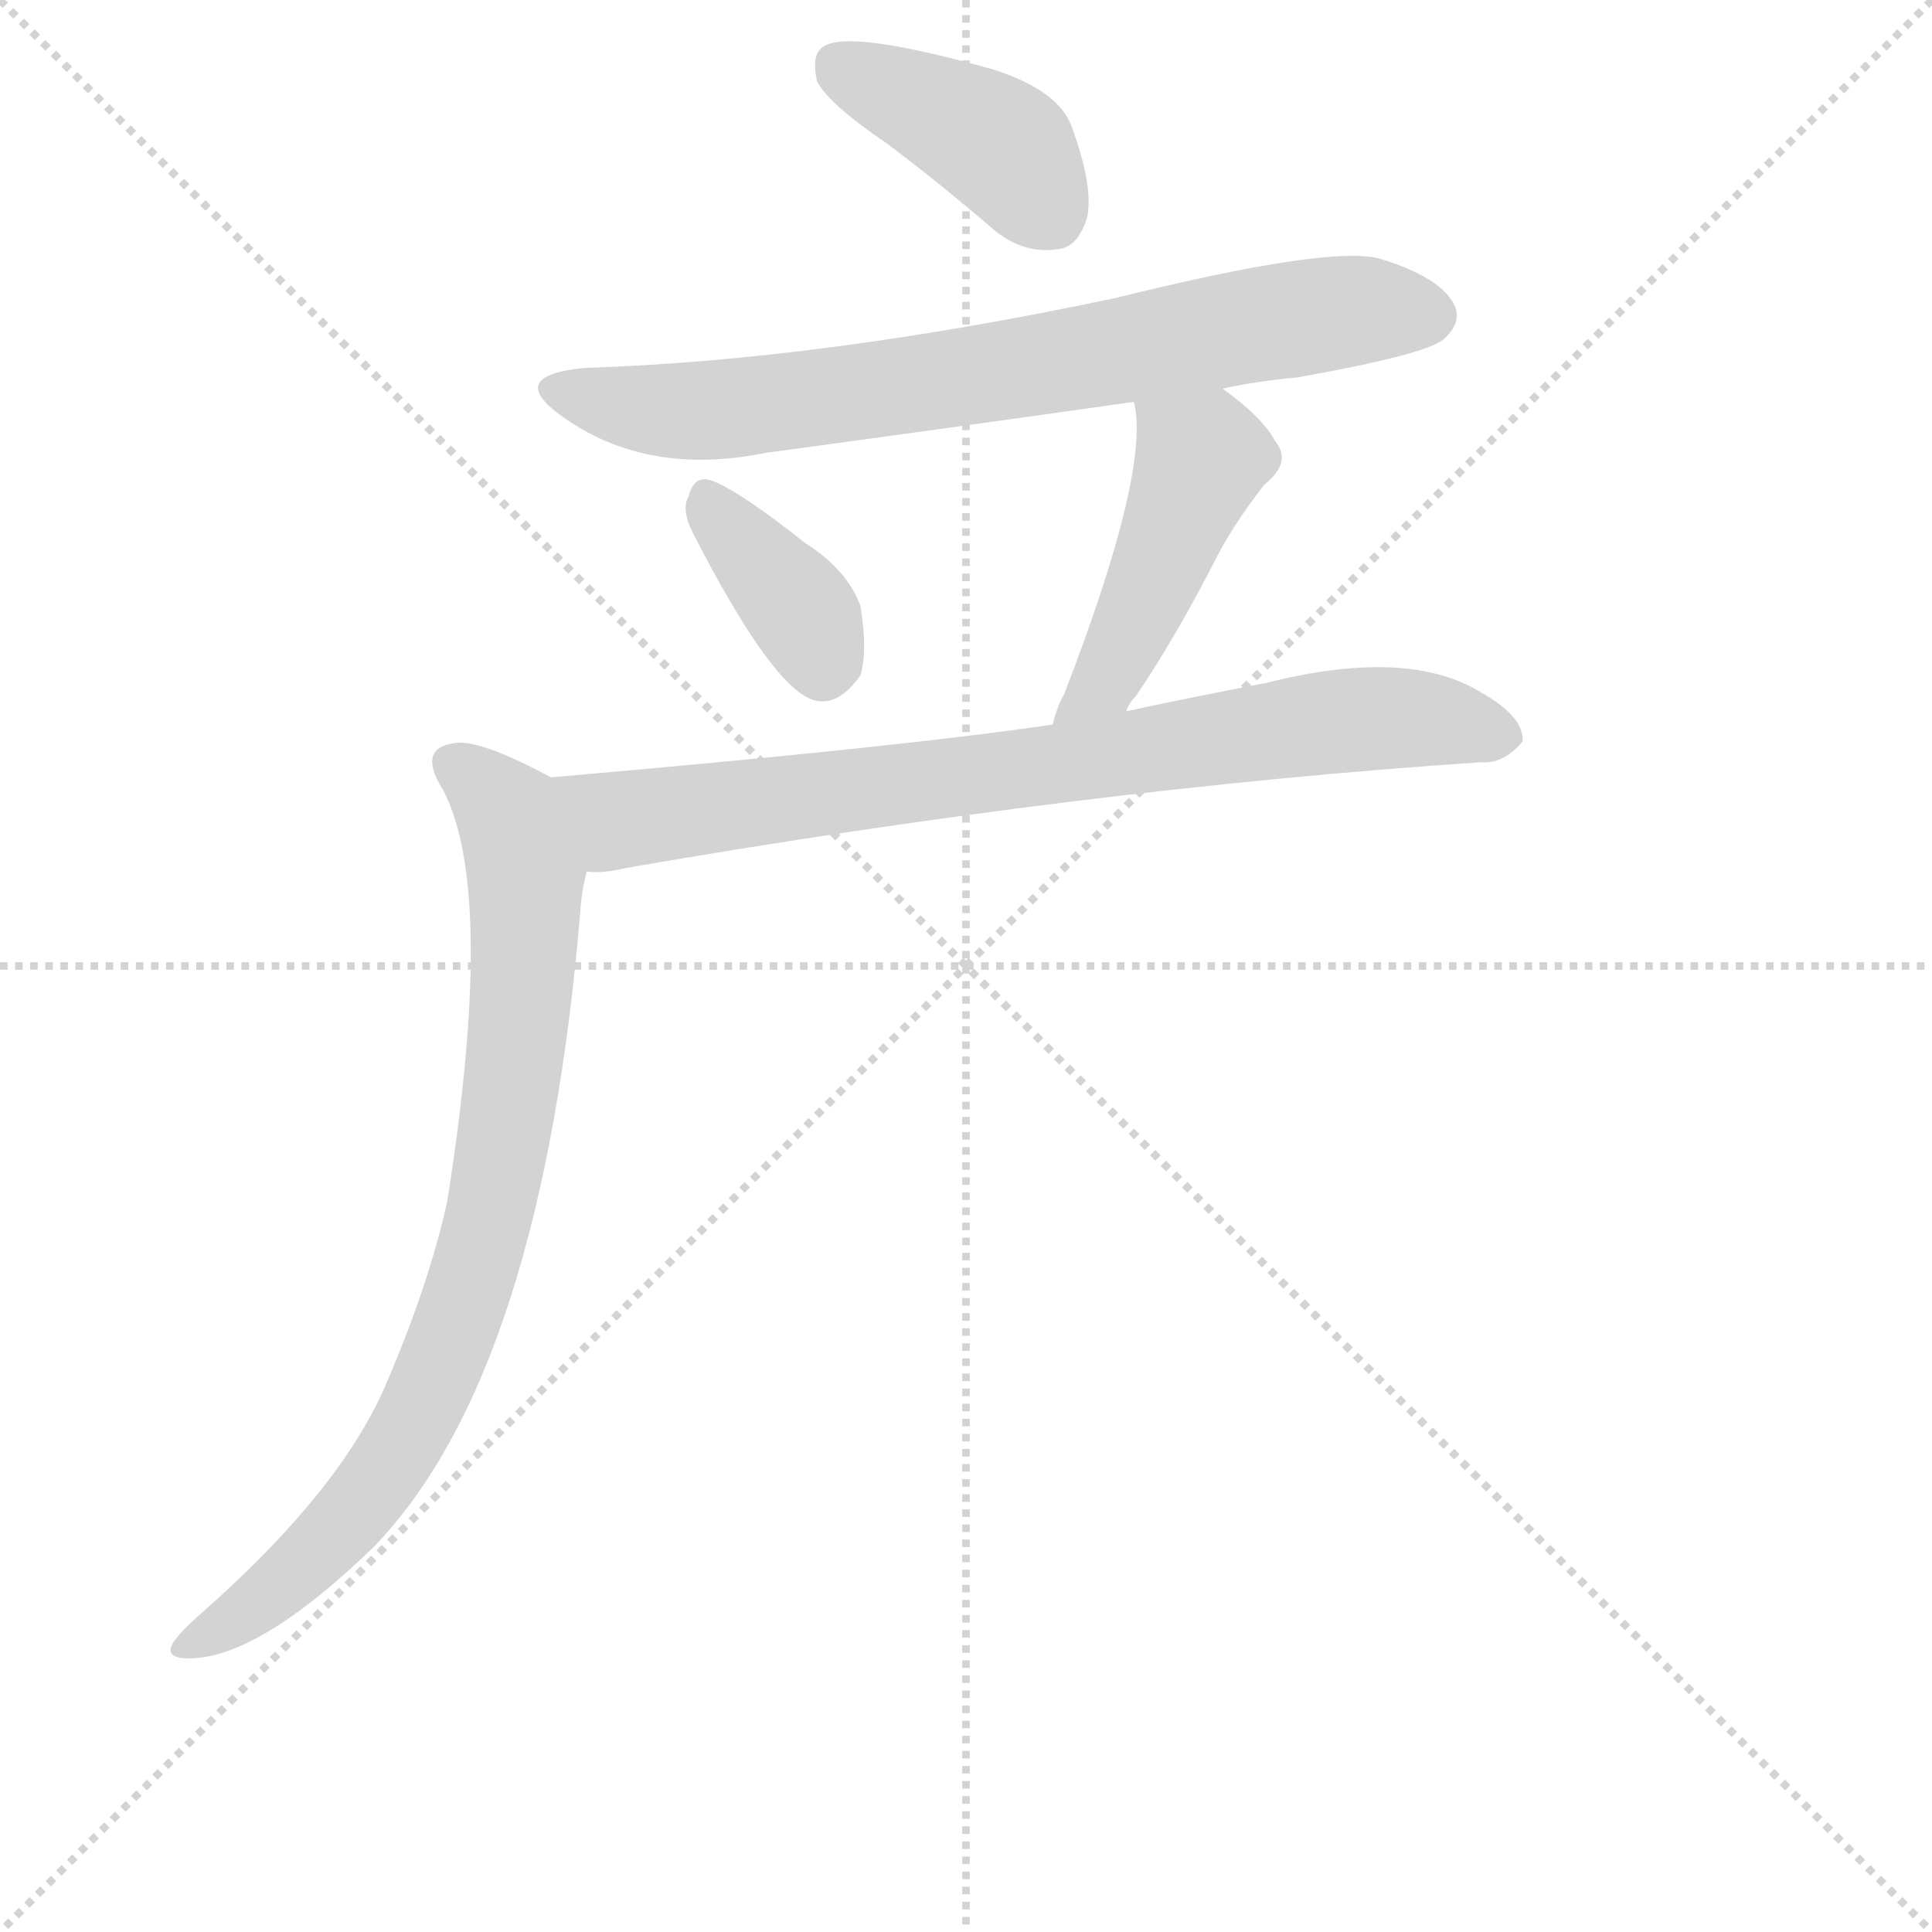 <svg version="1.1" viewBox="0 0 1024 1024" xmlns="http://www.w3.org/2000/svg">
  <g stroke="lightgray" stroke-dasharray="1,1" stroke-width="1" transform="scale(4, 4)">
    <line x1="0" y1="0" x2="256" y2="256"></line>
    <line x1="256" y1="0" x2="0" y2="256"></line>
    <line x1="128" y1="0" x2="128" y2="256"></line>
    <line x1="0" y1="128" x2="256" y2="128"></line>
  </g>
  <g transform="scale(1, -1) translate(0, -860)">
    <style type="text/css">
      
        @keyframes keyframes0 {
          from {
            stroke: blue;
            stroke-dashoffset: 398;
            stroke-width: 128;
          }
          56% {
            animation-timing-function: step-end;
            stroke: blue;
            stroke-dashoffset: 0;
            stroke-width: 128;
          }
          to {
            stroke: black;
            stroke-width: 1024;
          }
        }
        #make-me-a-hanzi-animation-0 {
          animation: keyframes0 0.574s both;
          animation-delay: 0s;
          animation-timing-function: linear;
        }
      
        @keyframes keyframes1 {
          from {
            stroke: blue;
            stroke-dashoffset: 719;
            stroke-width: 128;
          }
          70% {
            animation-timing-function: step-end;
            stroke: blue;
            stroke-dashoffset: 0;
            stroke-width: 128;
          }
          to {
            stroke: black;
            stroke-width: 1024;
          }
        }
        #make-me-a-hanzi-animation-1 {
          animation: keyframes1 0.835s both;
          animation-delay: 0.574s;
          animation-timing-function: linear;
        }
      
        @keyframes keyframes2 {
          from {
            stroke: blue;
            stroke-dashoffset: 362;
            stroke-width: 128;
          }
          54% {
            animation-timing-function: step-end;
            stroke: blue;
            stroke-dashoffset: 0;
            stroke-width: 128;
          }
          to {
            stroke: black;
            stroke-width: 1024;
          }
        }
        #make-me-a-hanzi-animation-2 {
          animation: keyframes2 0.545s both;
          animation-delay: 1.409s;
          animation-timing-function: linear;
        }
      
        @keyframes keyframes3 {
          from {
            stroke: blue;
            stroke-dashoffset: 453;
            stroke-width: 128;
          }
          60% {
            animation-timing-function: step-end;
            stroke: blue;
            stroke-dashoffset: 0;
            stroke-width: 128;
          }
          to {
            stroke: black;
            stroke-width: 1024;
          }
        }
        #make-me-a-hanzi-animation-3 {
          animation: keyframes3 0.619s both;
          animation-delay: 1.954s;
          animation-timing-function: linear;
        }
      
        @keyframes keyframes4 {
          from {
            stroke: blue;
            stroke-dashoffset: 760;
            stroke-width: 128;
          }
          71% {
            animation-timing-function: step-end;
            stroke: blue;
            stroke-dashoffset: 0;
            stroke-width: 128;
          }
          to {
            stroke: black;
            stroke-width: 1024;
          }
        }
        #make-me-a-hanzi-animation-4 {
          animation: keyframes4 0.868s both;
          animation-delay: 2.572s;
          animation-timing-function: linear;
        }
      
        @keyframes keyframes5 {
          from {
            stroke: blue;
            stroke-dashoffset: 797;
            stroke-width: 128;
          }
          72% {
            animation-timing-function: step-end;
            stroke: blue;
            stroke-dashoffset: 0;
            stroke-width: 128;
          }
          to {
            stroke: black;
            stroke-width: 1024;
          }
        }
        #make-me-a-hanzi-animation-5 {
          animation: keyframes5 0.899s both;
          animation-delay: 3.441s;
          animation-timing-function: linear;
        }
      
    </style>
    
      <path d="M 470 784 Q 498 763 527 738 Q 543 725 561 728 Q 571 729 576 744 Q 580 760 568 793 Q 561 812 527 823 Q 449 845 436 835 Q 430 831 433 817 Q 439 805 470 784 Z" fill="lightgray"></path>
    
      <path d="M 648 654 Q 666 658 688 660 Q 755 672 765 680 Q 775 689 771 698 Q 764 713 731 723 Q 704 730 591 702 Q 435 669 310 665 Q 268 661 297 640 Q 342 607 406 620 Q 502 633 601 647 L 648 654 Z" fill="lightgray"></path>
    
      <path d="M 367 578 Q 409 496 431 489 Q 444 485 456 502 Q 460 515 456 539 Q 449 558 427 572 Q 393 599 378 605 Q 368 609 365 597 Q 361 590 367 578 Z" fill="lightgray"></path>
    
      <path d="M 597 483 Q 598 487 602 491 Q 623 522 644 563 Q 653 581 670 603 Q 685 615 676 626 Q 669 639 648 654 C 624 672 596 677 601 647 Q 610 611 564 492 Q 560 485 558 476 C 550 447 583 457 597 483 Z" fill="lightgray"></path>
    
      <path d="M 311 398 Q 320 397 332 400 Q 575 442 785 456 Q 797 455 807 467 Q 808 480 785 493 Q 746 517 671 498 Q 634 491 597 483 L 558 476 Q 477 464 292 448 C 262 445 281 396 311 398 Z" fill="lightgray"></path>
    
      <path d="M 292 448 Q 253 469 240 466 Q 221 463 235 441 Q 263 387 237 223 Q 227 178 204 125 Q 180 70 109 7 Q 94 -6 91 -12 Q 88 -19 100 -19 Q 137 -19 198 40 Q 288 133 308 382 Q 309 391 311 398 C 316 428 318 435 292 448 Z" fill="lightgray"></path>
    
    
      <clipPath id="make-me-a-hanzi-clip-0">
        <path d="M 470 784 Q 498 763 527 738 Q 543 725 561 728 Q 571 729 576 744 Q 580 760 568 793 Q 561 812 527 823 Q 449 845 436 835 Q 430 831 433 817 Q 439 805 470 784 Z"></path>
      </clipPath>
      <path clip-path="url(#make-me-a-hanzi-clip-0)" d="M 443 827 L 530 783 L 557 747" fill="none" id="make-me-a-hanzi-animation-0" stroke-dasharray="270 540" stroke-linecap="round"></path>
    
      <clipPath id="make-me-a-hanzi-clip-1">
        <path d="M 648 654 Q 666 658 688 660 Q 755 672 765 680 Q 775 689 771 698 Q 764 713 731 723 Q 704 730 591 702 Q 435 669 310 665 Q 268 661 297 640 Q 342 607 406 620 Q 502 633 601 647 L 648 654 Z"></path>
      </clipPath>
      <path clip-path="url(#make-me-a-hanzi-clip-1)" d="M 300 654 L 338 643 L 392 644 L 711 695 L 757 693" fill="none" id="make-me-a-hanzi-animation-1" stroke-dasharray="591 1182" stroke-linecap="round"></path>
    
      <clipPath id="make-me-a-hanzi-clip-2">
        <path d="M 367 578 Q 409 496 431 489 Q 444 485 456 502 Q 460 515 456 539 Q 449 558 427 572 Q 393 599 378 605 Q 368 609 365 597 Q 361 590 367 578 Z"></path>
      </clipPath>
      <path clip-path="url(#make-me-a-hanzi-clip-2)" d="M 377 592 L 424 538 L 436 506" fill="none" id="make-me-a-hanzi-animation-2" stroke-dasharray="234 468" stroke-linecap="round"></path>
    
      <clipPath id="make-me-a-hanzi-clip-3">
        <path d="M 597 483 Q 598 487 602 491 Q 623 522 644 563 Q 653 581 670 603 Q 685 615 676 626 Q 669 639 648 654 C 624 672 596 677 601 647 Q 610 611 564 492 Q 560 485 558 476 C 550 447 583 457 597 483 Z"></path>
      </clipPath>
      <path clip-path="url(#make-me-a-hanzi-clip-3)" d="M 609 644 L 637 616 L 590 506 L 564 479" fill="none" id="make-me-a-hanzi-animation-3" stroke-dasharray="325 650" stroke-linecap="round"></path>
    
      <clipPath id="make-me-a-hanzi-clip-4">
        <path d="M 311 398 Q 320 397 332 400 Q 575 442 785 456 Q 797 455 807 467 Q 808 480 785 493 Q 746 517 671 498 Q 634 491 597 483 L 558 476 Q 477 464 292 448 C 262 445 281 396 311 398 Z"></path>
      </clipPath>
      <path clip-path="url(#make-me-a-hanzi-clip-4)" d="M 303 445 L 312 434 L 336 426 L 702 477 L 741 480 L 796 469" fill="none" id="make-me-a-hanzi-animation-4" stroke-dasharray="632 1264" stroke-linecap="round"></path>
    
      <clipPath id="make-me-a-hanzi-clip-5">
        <path d="M 292 448 Q 253 469 240 466 Q 221 463 235 441 Q 263 387 237 223 Q 227 178 204 125 Q 180 70 109 7 Q 94 -6 91 -12 Q 88 -19 100 -19 Q 137 -19 198 40 Q 288 133 308 382 Q 309 391 311 398 C 316 428 318 435 292 448 Z"></path>
      </clipPath>
      <path clip-path="url(#make-me-a-hanzi-clip-5)" d="M 241 453 L 269 429 L 279 391 L 275 313 L 254 193 L 219 104 L 194 66 L 152 23 L 99 -12" fill="none" id="make-me-a-hanzi-animation-5" stroke-dasharray="669 1338" stroke-linecap="round"></path>
    
  </g>
</svg>